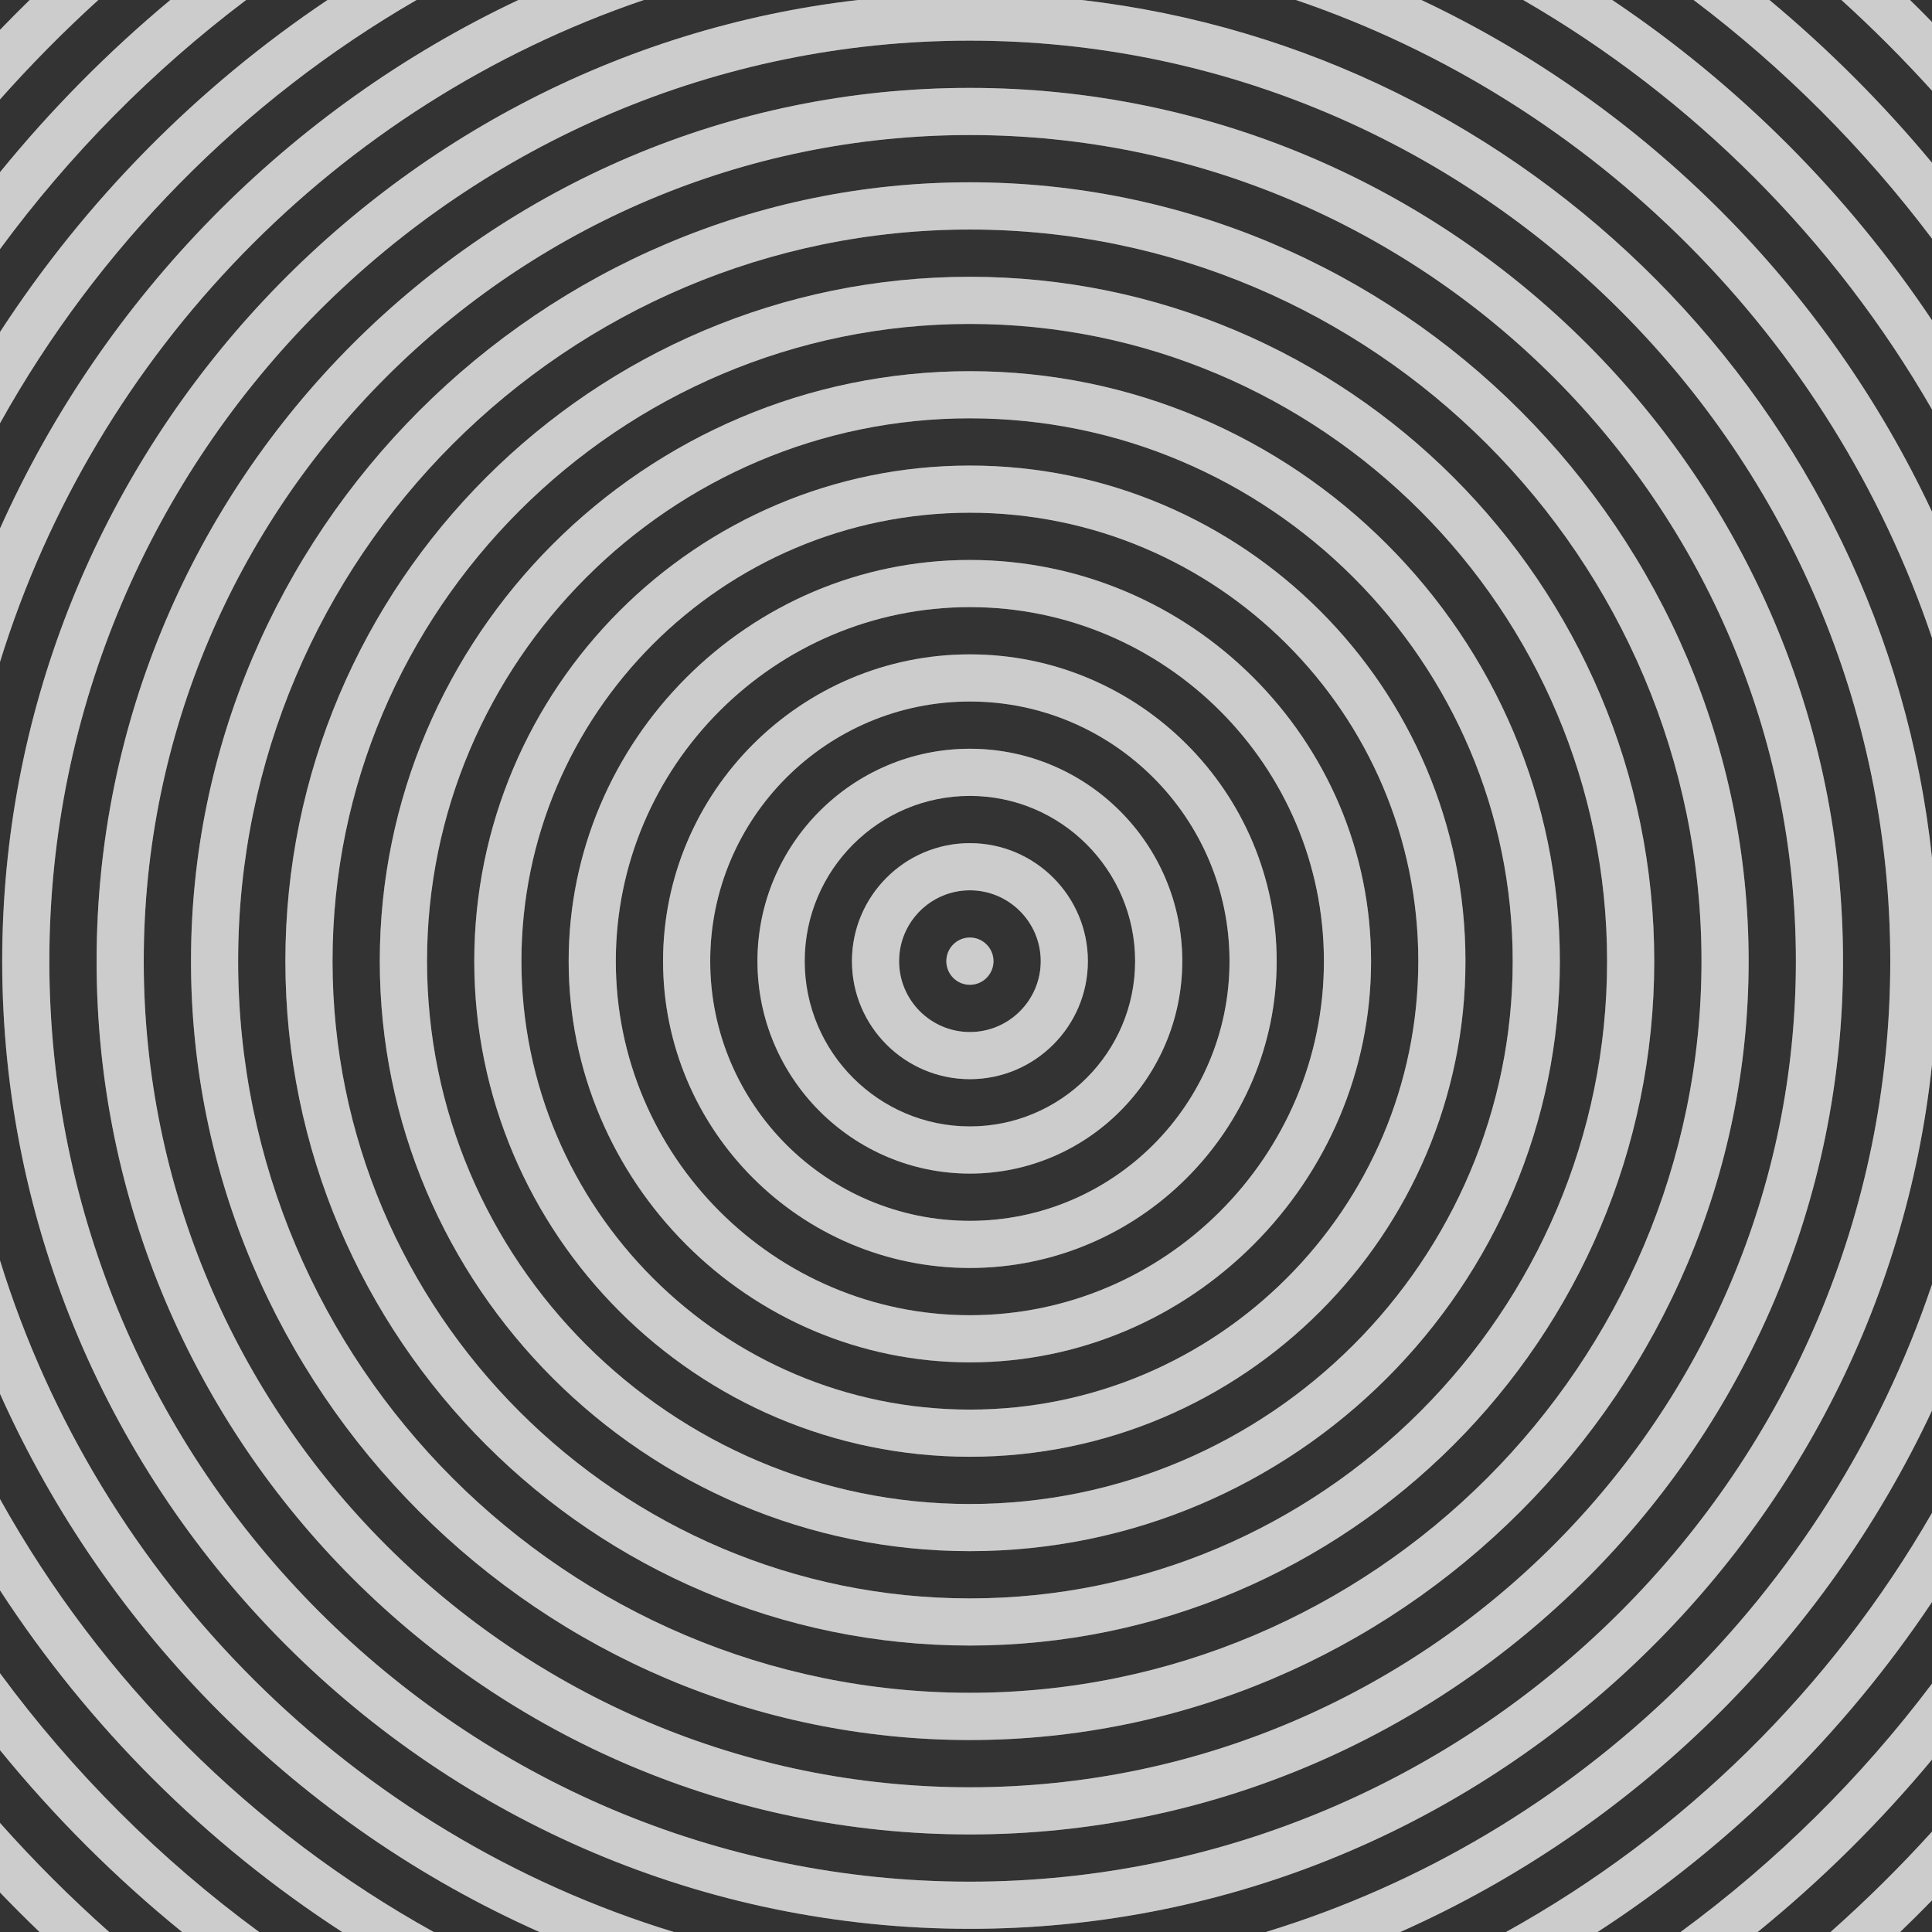 <?xml version="1.0" encoding="utf-8"?>
<!-- Generator: Adobe Illustrator 21.1.0, SVG Export Plug-In . SVG Version: 6.00 Build 0)  -->
<svg version="1.2" baseProfile="tiny" xmlns="http://www.w3.org/2000/svg" xmlns:xlink="http://www.w3.org/1999/xlink" x="0px"
	 y="0px" viewBox="0 0 334 334" xml:space="preserve">
<g id="Layer_1">
	<g>
		<path fill="#CCCCCC" d="M167.668,284.479c65.239,0,118.315-53.075,118.315-118.314
			S232.907,47.85,167.668,47.85c-65.248,0-118.331,53.075-118.331,118.314
			S102.42,284.479,167.668,284.479z M167.668,56.001c60.745,0,110.164,49.419,110.164,110.163
			S228.413,276.328,167.668,276.328c-60.754,0-110.181-49.42-110.181-110.164
			S106.914,56.001,167.668,56.001z"/>
		<path fill="#CCCCCC" d="M167.651,300.814c74.246,0,134.65-60.404,134.65-134.65
			S241.897,31.515,167.651,31.515c-74.237,0-134.633,60.403-134.633,134.649S93.414,300.814,167.651,300.814
			z M167.668,39.682c69.743,0,126.483,56.74,126.483,126.482s-56.74,126.482-126.483,126.482
			c-69.752,0-126.499-56.74-126.499-126.482S97.916,39.682,167.668,39.682z"/>
		<path fill="#CCCCCC" d="M167.668,186.566c11.25,0,20.402-9.152,20.402-20.402s-9.152-20.402-20.402-20.402
			c-11.241,0-20.386,9.152-20.386,20.402S156.427,186.566,167.668,186.566z M167.668,153.913
			c6.755,0,12.251,5.496,12.251,12.251c0,6.756-5.496,12.252-12.251,12.252
			c-6.746,0-12.235-5.496-12.235-12.252C155.433,159.409,160.922,153.913,167.668,153.913z"/>
		<path fill="#CCCCCC" d="M16.993,0H5.126C3.392,1.696,1.68,3.412,0,5.161v12.023
			C5.358,11.16,11.024,5.417,16.993,0z"/>
		<path fill="#CCCCCC" d="M42.545,0H29.442C18.699,8.952,8.837,18.925,0,29.767v13.299
			C12.022,26.735,26.365,12.214,42.545,0z"/>
		<path fill="#CCCCCC" d="M0.381,166.164c0,92.243,75.044,167.288,167.287,167.288
			c86.209,0,157.387-65.55,166.332-149.425v-35.726C325.734,70.787,264.311,8.936,186.996,0h-38.655
			C65.17,9.613,0.381,80.459,0.381,166.164z M167.651,7.027c87.748,0,159.137,71.389,159.137,159.137
			s-71.389,159.137-159.137,159.137c-87.739,0-159.12-71.389-159.12-159.137S79.913,7.027,167.651,7.027
			z"/>
		<path fill="#CCCCCC" d="M167.651,317.133c83.245,0,150.969-67.725,150.969-150.969
			S250.896,15.195,167.651,15.195c-83.235,0-150.952,67.725-150.952,150.969
			S84.416,317.133,167.651,317.133z M167.651,23.347c78.75,0,142.818,64.067,142.818,142.817
			s-64.068,142.818-142.818,142.818c-78.741,0-142.801-64.068-142.801-142.818
			S88.911,23.347,167.651,23.347z"/>
		<path fill="#CCCCCC" d="M167.668,219.204c29.247,0,53.04-23.794,53.04-53.04S196.915,113.125,167.668,113.125
			c-29.246,0-53.04,23.793-53.04,53.039S138.422,219.204,167.668,219.204z M167.668,121.275
			c24.752,0,44.889,20.137,44.889,44.889s-20.137,44.89-44.889,44.89s-44.889-20.138-44.889-44.89
			S142.916,121.275,167.668,121.275z"/>
		<path fill="#CCCCCC" d="M167.668,170.248c2.252,0,4.083-1.832,4.083-4.084c0-2.251-1.832-4.083-4.083-4.083
			c-2.243,0-4.067,1.832-4.067,4.083C163.601,168.416,165.425,170.248,167.668,170.248z"/>
		<path fill="#CCCCCC" d="M167.668,235.522c38.245,0,69.358-31.114,69.358-69.358s-31.114-69.358-69.358-69.358
			s-69.358,31.114-69.358,69.358S129.423,235.522,167.668,235.522z M167.668,104.957
			c33.75,0,61.208,27.457,61.208,61.207s-27.458,61.208-61.208,61.208s-61.208-27.458-61.208-61.208
			S133.918,104.957,167.668,104.957z"/>
		<path fill="#CCCCCC" d="M167.668,202.886c20.248,0,36.721-16.474,36.721-36.722s-16.473-36.721-36.721-36.721
			s-36.721,16.473-36.721,36.721S147.42,202.886,167.668,202.886z M167.668,137.594
			c15.753,0,28.57,12.816,28.57,28.57s-12.817,28.57-28.57,28.57
			c-15.745,0-28.554-12.816-28.554-28.57S151.923,137.594,167.668,137.594z"/>
		<path fill="#CCCCCC" d="M334,110.292V88.472C315.812,49.689,284.456,18.269,245.719,0h-21.676
			C275.685,17.568,316.584,58.58,334,110.292z"/>
		<path fill="#CCCCCC" d="M334,41.261V28.136C325.51,17.922,316.098,8.502,305.894,0h-13.104
			C308.373,11.763,322.257,25.662,334,41.261z"/>
		<path fill="#CCCCCC" d="M167.668,268.16c56.241,0,101.996-45.755,101.996-101.996
			c0-56.24-45.755-101.995-101.996-101.995c-56.25,0-102.013,45.755-102.013,101.995
			C65.655,222.405,111.418,268.16,167.668,268.16z M167.668,72.319
			c51.747,0,93.845,42.099,93.845,93.845c0,51.747-42.099,93.846-93.845,93.846
			s-93.845-42.099-93.845-93.846C73.823,114.418,115.921,72.319,167.668,72.319z"/>
		<path fill="#CCCCCC" d="M334,70.788V55.369C319.381,33.494,300.569,14.651,278.718,0h-15.39
			C292.653,16.948,317.101,41.431,334,70.788z"/>
		<path fill="#CCCCCC" d="M167.668,251.842c47.243,0,85.677-38.435,85.677-85.678
			c0-47.242-38.435-85.677-85.677-85.677s-85.677,38.435-85.677,85.677
			C81.991,213.407,120.425,251.842,167.668,251.842z M167.668,88.638c42.748,0,77.526,34.778,77.526,77.526
			s-34.778,77.526-77.526,77.526S90.142,208.912,90.142,166.164S124.92,88.638,167.668,88.638z"/>
		<path fill="#CCCCCC" d="M334,15.678V3.805C332.748,2.522,331.481,1.254,330.199,0h-11.856
			C323.815,4.967,329.039,10.201,334,15.678z"/>
		<path fill="#CCCCCC" d="M334,328.523v-11.873c-5.524,6.1-11.385,11.886-17.54,17.349h12.027
			C330.357,332.208,332.19,330.377,334,328.523z"/>
		<path fill="#CCCCCC" d="M334,243.857v-21.82C316.003,275.472,272.93,317.476,218.842,334h23.236
			C282.49,316.013,315.245,283.848,334,243.857z"/>
		<path fill="#CCCCCC" d="M0,217.898v23.058C18.512,282.293,51.872,315.58,93.258,334h23.236
			C61.017,317.051,17.129,273.298,0,217.898z"/>
		<path fill="#CCCCCC" d="M0,315.145v12.022c2.232,2.324,4.511,4.603,6.837,6.833h12.039
			C12.219,328.092,5.916,321.795,0,315.145z"/>
		<path fill="#CCCCCC" d="M334,276.959v-15.418C316.535,291.882,291.001,317.01,260.359,334h15.822
			C299.114,319.122,318.818,299.676,334,276.959z"/>
		<path fill="#CCCCCC" d="M0,289.262v13.3C9.391,314.084,19.944,324.622,31.479,334h13.322
			C27.698,321.446,12.577,306.347,0,289.262z"/>
		<path fill="#CCCCCC" d="M0,259.154v15.777C15.354,298.519,35.543,318.681,59.156,334h15.822
			C43.537,316.567,17.487,290.56,0,259.154z"/>
		<path fill="#CCCCCC" d="M111.293,0h-21.676C49.918,18.723,17.965,51.256,0,91.373v23.058
			C16.59,60.773,58.28,18.034,111.293,0z"/>
		<path fill="#CCCCCC" d="M72.008,0H56.618C34.095,15.102,14.801,34.658,0,57.397v15.778
			C16.935,42.761,41.894,17.404,72.008,0z"/>
		<path fill="#CCCCCC" d="M334,304.192v-13.125C321.694,307.414,307.035,321.889,290.535,334h13.322
			C314.847,325.066,324.948,315.082,334,304.192z"/>
		<path fill="#333333" d="M167.668,178.416c6.755,0,12.251-5.496,12.251-12.252
			c0-6.755-5.496-12.251-12.251-12.251c-6.746,0-12.235,5.496-12.235,12.251
			C155.433,172.92,160.922,178.416,167.668,178.416z M167.668,162.081c2.252,0,4.083,1.832,4.083,4.083
			c0,2.252-1.832,4.084-4.083,4.084c-2.243,0-4.067-1.832-4.067-4.084
			C163.601,163.913,165.425,162.081,167.668,162.081z"/>
		<path fill="#333333" d="M167.668,194.734c15.753,0,28.57-12.816,28.57-28.57
			s-12.817-28.57-28.57-28.57c-15.745,0-28.554,12.816-28.554,28.57S151.923,194.734,167.668,194.734
			z M167.668,145.762c11.25,0,20.402,9.152,20.402,20.402s-9.152,20.402-20.402,20.402
			c-11.241,0-20.386-9.152-20.386-20.402S156.427,145.762,167.668,145.762z"/>
		<path fill="#333333" d="M167.668,211.054c24.752,0,44.889-20.138,44.889-44.89
			s-20.137-44.889-44.889-44.889s-44.889,20.137-44.889,44.889S142.916,211.054,167.668,211.054z
			 M167.668,129.443c20.248,0,36.721,16.473,36.721,36.721s-16.473,36.722-36.721,36.722
			s-36.721-16.474-36.721-36.722S147.42,129.443,167.668,129.443z"/>
		<path fill="#333333" d="M167.668,227.372c33.75,0,61.208-27.458,61.208-61.208s-27.458-61.207-61.208-61.207
			s-61.208,27.457-61.208,61.207S133.918,227.372,167.668,227.372z M167.668,113.125
			c29.247,0,53.04,23.793,53.04,53.039s-23.793,53.04-53.04,53.04
			c-29.246,0-53.04-23.794-53.04-53.04S138.422,113.125,167.668,113.125z"/>
		<path fill="#333333" d="M167.668,243.69c42.748,0,77.526-34.778,77.526-77.526
			S210.416,88.638,167.668,88.638S90.142,123.416,90.142,166.164S124.92,243.69,167.668,243.69z
			 M167.668,96.806c38.245,0,69.358,31.114,69.358,69.358s-31.114,69.358-69.358,69.358
			s-69.358-31.114-69.358-69.358S129.423,96.806,167.668,96.806z"/>
		<path fill="#333333" d="M167.668,260.01c51.747,0,93.845-42.099,93.845-93.846
			c0-51.746-42.099-93.845-93.845-93.845s-93.845,42.099-93.845,93.845
			C73.823,217.911,115.921,260.01,167.668,260.01z M167.668,80.487
			c47.243,0,85.677,38.435,85.677,85.677c0,47.243-38.435,85.678-85.677,85.678
			s-85.677-38.435-85.677-85.678C81.991,118.922,120.425,80.487,167.668,80.487z"/>
		<path fill="#333333" d="M167.668,276.328c60.745,0,110.164-49.42,110.164-110.164
			S228.413,56.001,167.668,56.001c-60.754,0-110.181,49.419-110.181,110.163
			S106.914,276.328,167.668,276.328z M167.668,64.169c56.241,0,101.996,45.755,101.996,101.995
			c0,56.241-45.755,101.996-101.996,101.996c-56.25,0-102.013-45.755-102.013-101.996
			C65.655,109.924,111.418,64.169,167.668,64.169z"/>
		<path fill="#333333" d="M167.668,292.646c69.743,0,126.483-56.74,126.483-126.482
			S237.411,39.682,167.668,39.682c-69.752,0-126.499,56.74-126.499,126.482
			S97.916,292.646,167.668,292.646z M167.668,47.85c65.239,0,118.315,53.075,118.315,118.314
			s-53.076,118.314-118.315,118.314c-65.248,0-118.331-53.075-118.331-118.314
			S102.42,47.85,167.668,47.85z"/>
		<path fill="#333333" d="M167.651,308.982c78.75,0,142.818-64.068,142.818-142.818
			S246.401,23.347,167.651,23.347c-78.741,0-142.801,64.067-142.801,142.817
			S88.911,308.982,167.651,308.982z M167.651,31.515c74.246,0,134.65,60.403,134.65,134.649
			s-60.404,134.65-134.65,134.65c-74.237,0-134.633-60.404-134.633-134.65S93.414,31.515,167.651,31.515z"
			/>
		<path fill="#333333" d="M167.651,325.301c87.748,0,159.137-71.389,159.137-159.137
			S255.399,7.027,167.651,7.027c-87.739,0-159.12,71.389-159.12,159.137S79.913,325.301,167.651,325.301
			z M167.651,15.195c83.245,0,150.969,67.725,150.969,150.969S250.896,317.133,167.651,317.133
			c-83.235,0-150.952-67.725-150.952-150.969S84.416,15.195,167.651,15.195z"/>
		<path fill="#333333" d="M334,222.037V184.027c-8.945,83.875-80.123,149.425-166.332,149.425
			c-92.243,0-167.287-75.045-167.287-167.288C0.381,80.459,65.17,9.613,148.34,0h-37.047
			C58.28,18.034,16.59,60.773,0,114.43v103.468C17.129,273.298,61.017,317.051,116.494,334H218.842
			C272.93,317.476,316.003,275.472,334,222.037z"/>
		<path fill="#333333" d="M334,148.301v-38.01C316.584,58.58,275.685,17.568,224.043,0h-37.047
			C264.311,8.936,325.734,70.787,334,148.301z"/>
		<path fill="#333333" d="M334,88.472V70.788C317.101,41.431,292.653,16.948,263.328,0h-17.609
			C284.456,18.269,315.812,49.689,334,88.472z"/>
		<path fill="#333333" d="M89.617,0H72.008C41.894,17.404,16.935,42.761,0,73.174v18.198
			C17.965,51.256,49.918,18.723,89.617,0z"/>
		<path fill="#333333" d="M334,261.541v-17.684C315.245,283.848,282.49,316.013,242.078,334h18.281
			C291.001,317.01,316.535,291.882,334,261.541z"/>
		<path fill="#333333" d="M0,240.956v18.198C17.487,290.56,43.537,316.567,74.977,334h18.281
			C51.872,315.58,18.512,282.293,0,240.956z"/>
		<path fill="#333333" d="M334,55.369V41.261C322.257,25.662,308.373,11.763,292.791,0H278.718
			C300.569,14.651,319.381,33.494,334,55.369z"/>
		<path fill="#333333" d="M334,291.068v-14.109c-15.182,22.717-34.886,42.163-57.82,57.041h14.355
			C307.035,321.889,321.694,307.414,334,291.068z"/>
		<path fill="#333333" d="M0,274.931v14.331C12.577,306.347,27.698,321.446,44.801,334h14.355
			C35.543,318.681,15.354,298.519,0,274.931z"/>
		<path fill="#333333" d="M56.618,0H42.545C26.365,12.214,12.022,26.735,0,43.067v14.33
			C14.801,34.658,34.095,15.102,56.618,0z"/>
		<path fill="#333333" d="M334,316.651v-12.458c-9.052,10.889-19.153,20.874-30.142,29.808h12.603
			C322.615,328.537,328.476,322.75,334,316.651z"/>
		<path fill="#333333" d="M334,28.136V15.678C329.039,10.201,323.815,4.967,318.343,0h-12.449
			C316.098,8.502,325.51,17.922,334,28.136z"/>
		<path fill="#333333" d="M0,302.562v12.584C5.916,321.795,12.219,328.092,18.876,334h12.603
			C19.944,324.622,9.391,314.084,0,302.562z"/>
		<path fill="#333333" d="M29.442,0H16.993C11.024,5.417,5.358,11.16,0,17.184v12.583
			C8.837,18.925,18.699,8.952,29.442,0z"/>
		<path fill="#333333" d="M328.487,334H334v-5.477C332.19,330.377,330.357,332.208,328.487,334z"/>
		<path fill="#333333" d="M0,327.167V334h6.837C4.511,331.77,2.232,329.491,0,327.167z"/>
		<path fill="#333333" d="M5.126,0H0v5.161C1.68,3.412,3.392,1.696,5.126,0z"/>
		<path fill="#333333" d="M334,3.805V0h-3.801C331.481,1.254,332.748,2.522,334,3.805z"/>
	</g>
</g>
<g id="Layer_3" display="none">
</g>
<g id="Layer_2" display="none">
</g>
</svg>
